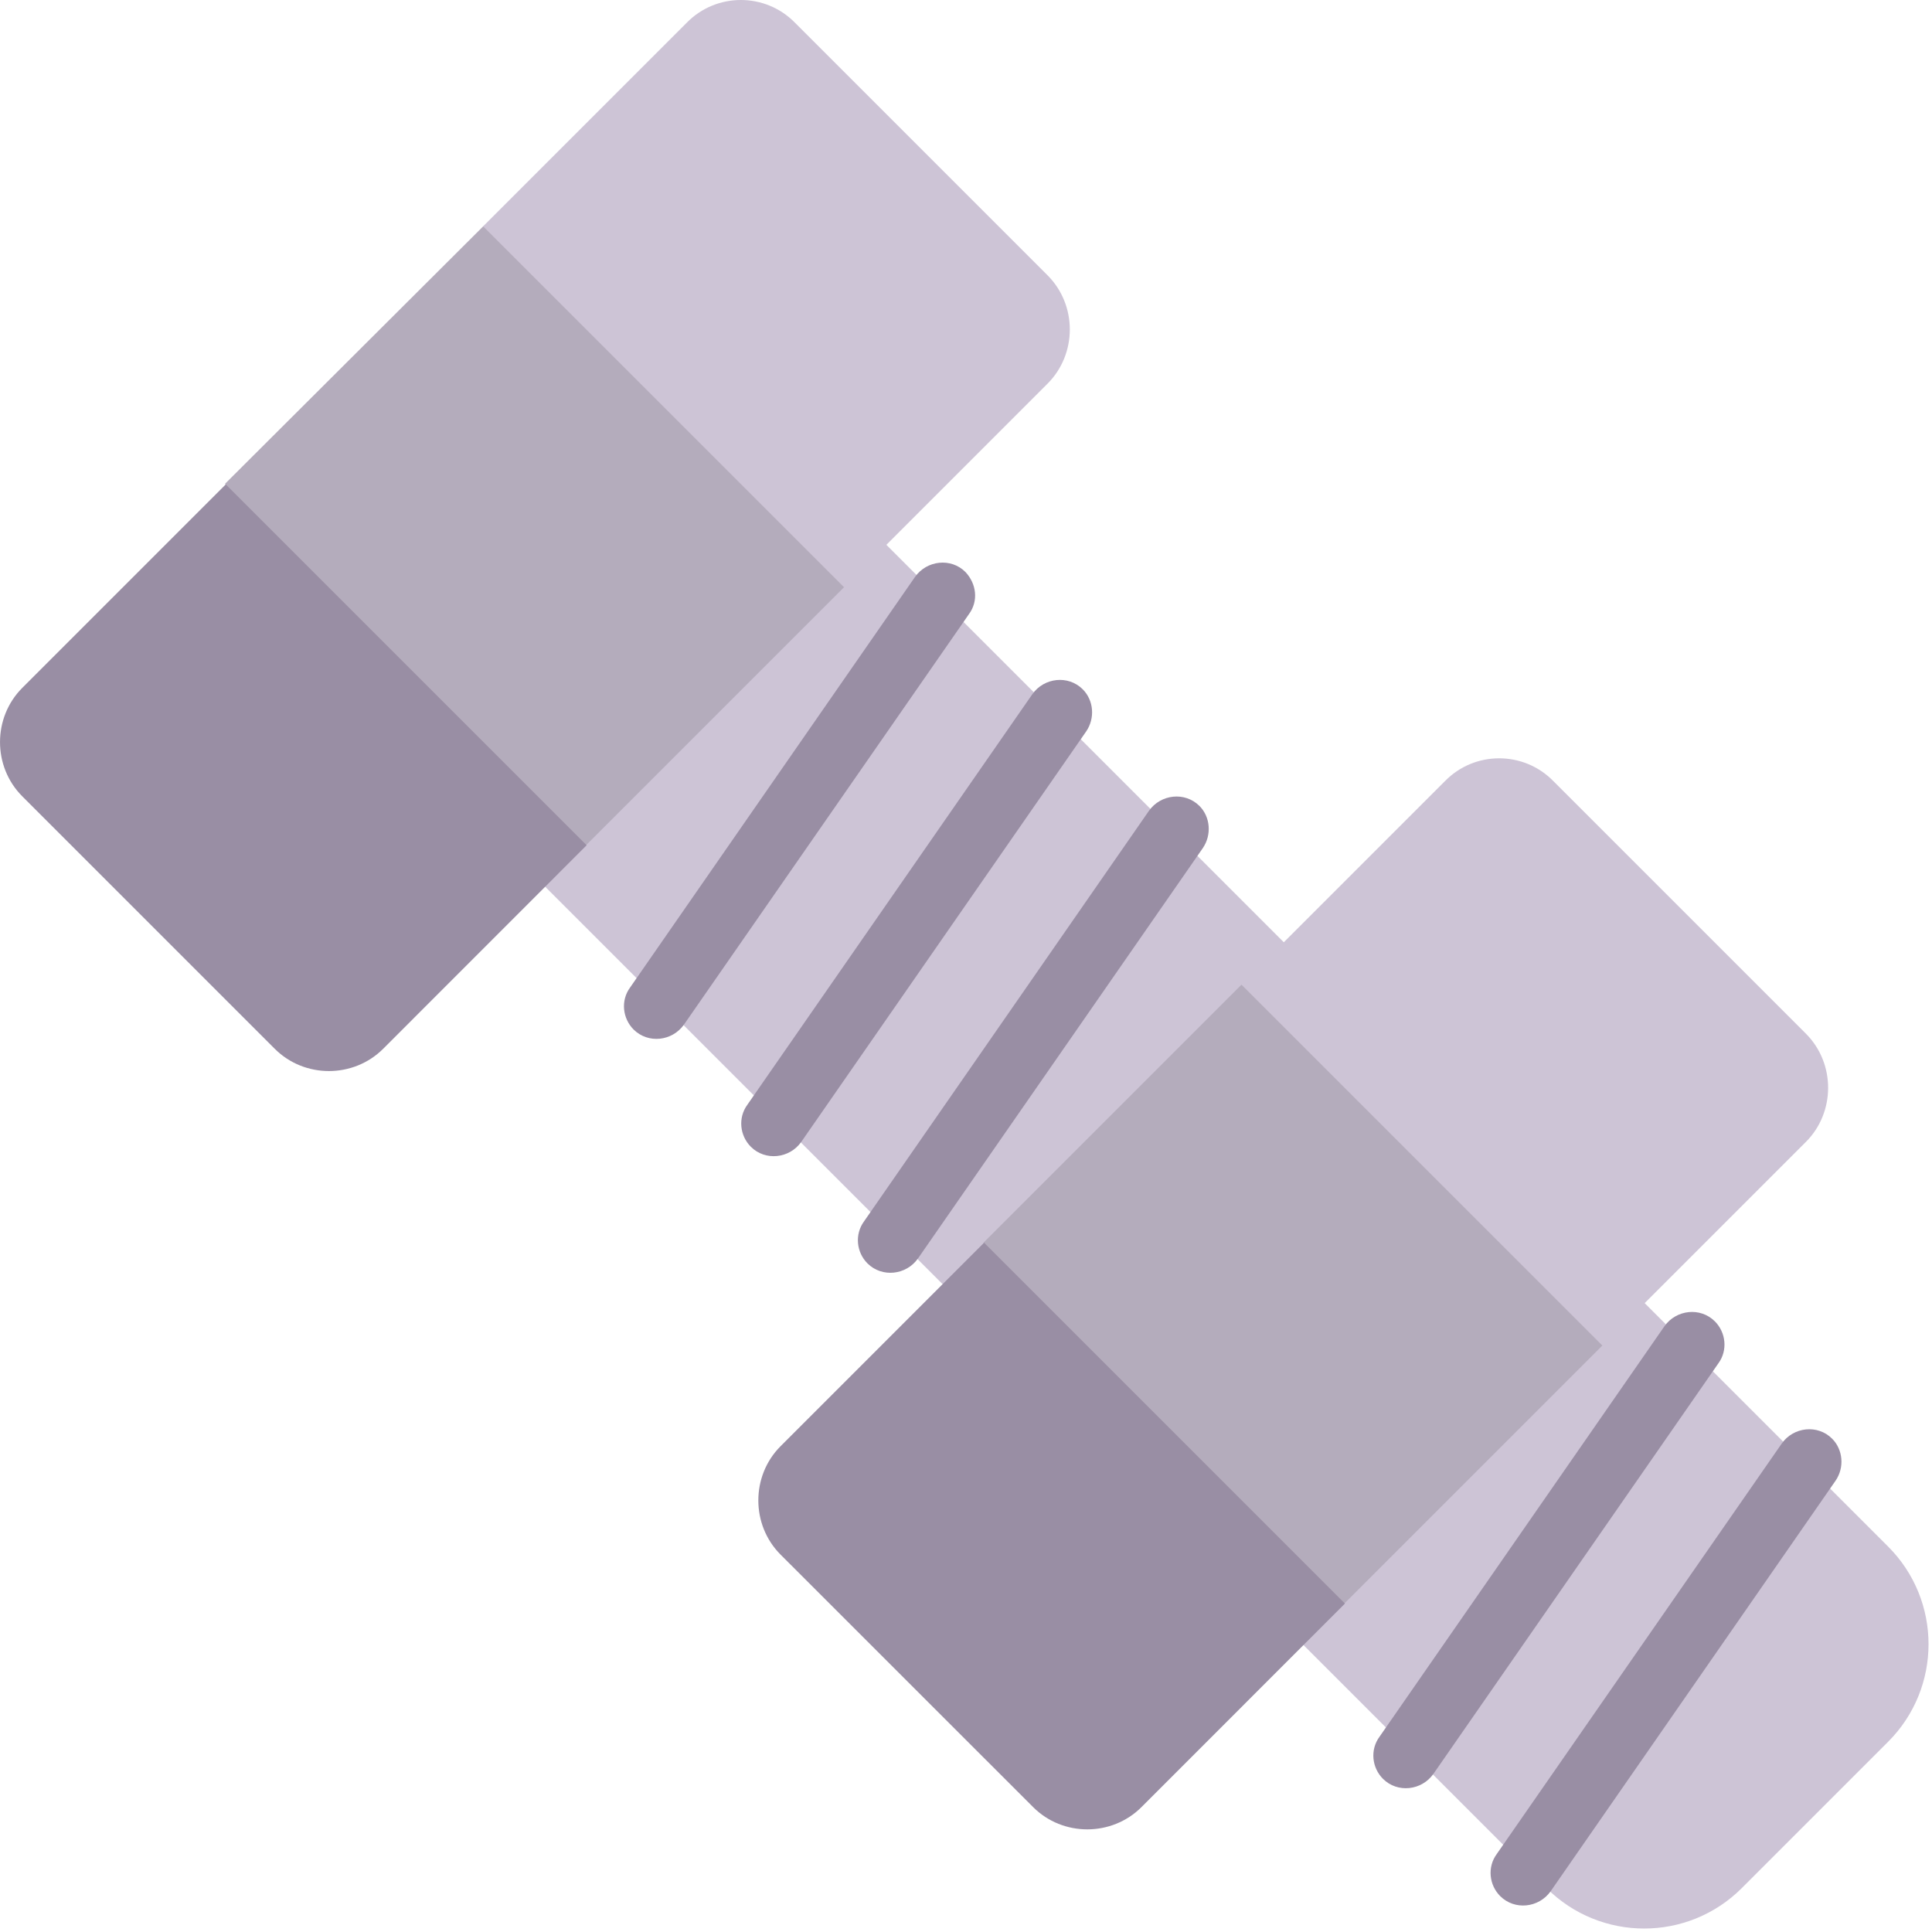 <svg viewBox="2 2 28 28" xmlns="http://www.w3.org/2000/svg">
<path d="M7.797 12.747L12.747 7.797L29.364 24.414C30.145 25.195 30.145 26.462 29.364 27.243L27.243 29.364C26.462 30.145 25.195 30.145 24.414 29.364L7.797 12.747Z" fill="#CDC4D6"/>
<path d="M5.263 9.01L9.003 5.28L13.291 6.658L14.233 10.51L10.493 14.25L6.886 12.851L5.263 9.01Z" fill="#B4ACBC"/>
<path d="M16.253 20.01L19.993 16.27L24.779 16.875L25.223 21.5L21.483 25.24L17.314 24.127L16.253 20.01Z" fill="#B4ACBC"/>
<path d="M5.272 9.02L2.322 11.97C1.893 12.4 1.893 13.11 2.322 13.54L5.982 17.2C6.412 17.63 7.122 17.63 7.553 17.2L10.502 14.25L5.272 9.02Z" fill="#998EA4"/>
<path d="M16.262 20.01L13.312 22.96C12.883 23.39 12.883 24.1 13.312 24.53L16.973 28.19C17.402 28.62 18.113 28.62 18.543 28.19L21.492 25.24L16.262 20.01Z" fill="#998EA4"/>
<path d="M11.912 16.85L16.043 10.9C16.183 10.71 16.152 10.46 15.992 10.29C15.783 10.08 15.432 10.12 15.262 10.36L11.133 16.31C10.992 16.5 11.023 16.76 11.182 16.92C11.393 17.13 11.742 17.09 11.912 16.85Z" fill="#998EA4"/>
<path d="M13.612 18.55L17.742 12.6C17.872 12.41 17.852 12.15 17.692 11.99C17.482 11.78 17.132 11.82 16.962 12.06L12.832 18.01C12.692 18.2 12.722 18.46 12.882 18.62C13.092 18.83 13.442 18.79 13.612 18.55Z" fill="#998EA4"/>
<path d="M19.433 14.29L15.303 20.24C15.133 20.48 14.783 20.52 14.572 20.31C14.412 20.15 14.383 19.89 14.523 19.7L18.652 13.75C18.823 13.51 19.172 13.47 19.383 13.68C19.543 13.84 19.562 14.1 19.433 14.29Z" fill="#998EA4"/>
<path d="M22.773 27.71L26.903 21.76C27.043 21.57 27.013 21.31 26.853 21.15C26.643 20.94 26.293 20.98 26.123 21.22L21.993 27.17C21.853 27.36 21.883 27.62 22.043 27.78C22.253 27.99 22.603 27.95 22.773 27.71Z" fill="#998EA4"/>
<path d="M28.602 23.46L24.473 29.41C24.302 29.65 23.953 29.69 23.742 29.48C23.582 29.32 23.552 29.06 23.692 28.87L27.823 22.92C27.992 22.68 28.343 22.64 28.552 22.85C28.712 23.01 28.733 23.27 28.602 23.46Z" fill="#998EA4"/>
<path d="M9.002 5.28L11.952 2.33C12.382 1.89 13.092 1.89 13.522 2.33L17.182 5.99C17.612 6.42 17.612 7.13 17.182 7.56L14.232 10.51L9.002 5.28Z" fill="#CDC4D6"/>
<path d="M19.992 16.27L22.942 13.32C23.372 12.88 24.082 12.88 24.512 13.32L28.172 16.98C28.602 17.41 28.602 18.12 28.172 18.55L25.222 21.5L19.992 16.27Z" fill="#CDC4D6"/>
</svg>
